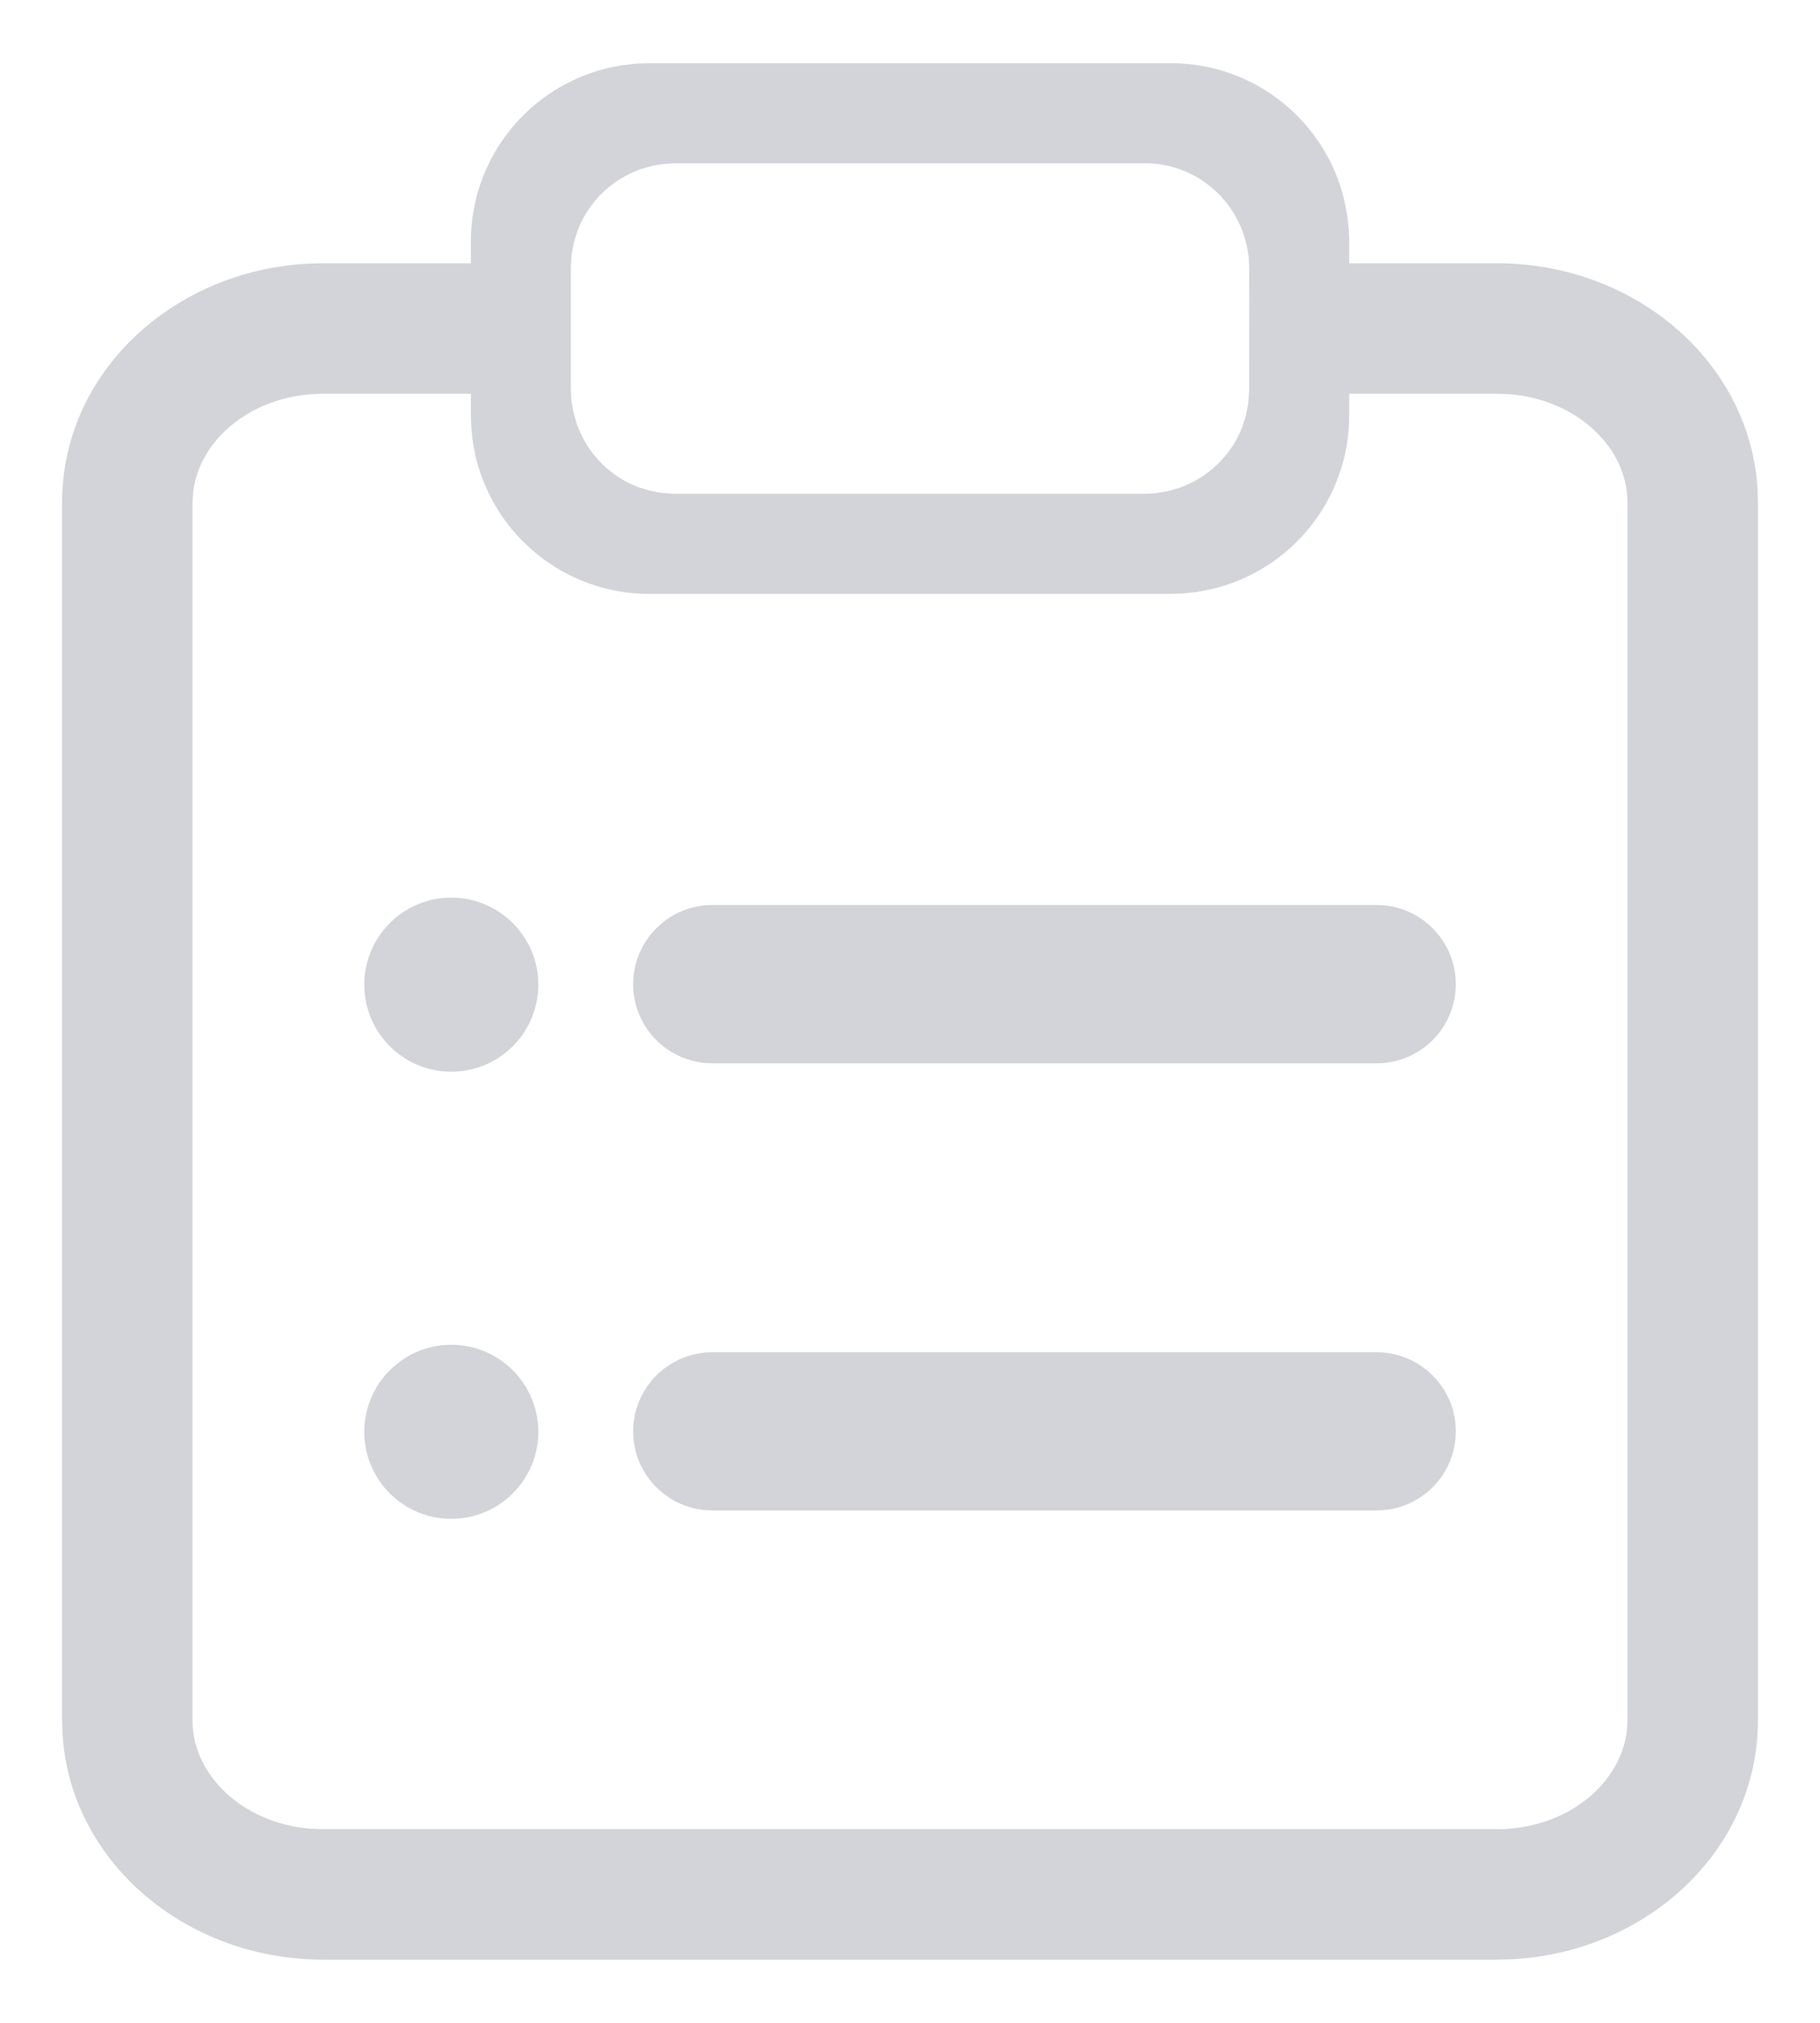 <svg width="18" height="20" viewBox="0 0 18 20" fill="none" xmlns="http://www.w3.org/2000/svg">
<path fill-rule="evenodd" clip-rule="evenodd" d="M13.297 1.987C13.112 1.196 12.406 0.625 11.58 0.625H6.42L6.289 0.63L6.153 0.645L6.019 0.671C5.228 0.857 4.657 1.563 4.657 2.388V2.603H3.195L3.045 2.607C1.703 2.678 0.614 3.691 0.614 4.968V17.01L0.619 17.151C0.698 18.407 1.836 19.375 3.195 19.375H14.806L14.956 19.371C16.297 19.3 17.386 18.287 17.386 17.01V4.968L17.382 4.828C17.302 3.571 16.165 2.603 14.806 2.603H13.344V2.388L13.339 2.257L13.323 2.121L13.297 1.987ZM13.344 3.893V4.108C13.344 4.934 12.772 5.64 11.981 5.825L11.847 5.851L11.711 5.867L11.58 5.872H6.42C5.595 5.872 4.888 5.3 4.703 4.509L4.677 4.375L4.662 4.239L4.657 4.108V3.893H3.195C2.509 3.893 1.971 4.336 1.91 4.868L1.904 4.968V17.01C1.904 17.552 2.402 18.026 3.068 18.08L3.195 18.085H14.806C15.491 18.085 16.029 17.642 16.09 17.11L16.096 17.01V4.968C16.096 4.427 15.598 3.952 14.932 3.898L14.806 3.893H13.344ZM6.678 1.614H11.323C11.77 1.614 12.159 1.901 12.3 2.319L12.331 2.426L12.349 2.536L12.355 2.646L12.354 3.867L12.345 3.989L12.324 4.101L12.287 4.219C12.178 4.504 11.948 4.724 11.659 4.825L11.548 4.857L11.431 4.877L11.323 4.882L6.661 4.882L6.539 4.873L6.427 4.852L6.309 4.815C6.024 4.706 5.804 4.476 5.703 4.187L5.671 4.075L5.651 3.959L5.646 3.85L5.646 2.629L5.655 2.507L5.676 2.396L5.713 2.278C5.822 1.993 6.052 1.772 6.341 1.671L6.453 1.639L6.569 1.62L6.678 1.614Z" fill="#D2D4D9"/>
<path d="M4.463 10.596C4.938 10.596 5.324 10.211 5.324 9.735C5.324 9.26 4.938 8.875 4.463 8.875C3.988 8.875 3.603 9.26 3.603 9.735C3.603 10.211 3.988 10.596 4.463 10.596Z" fill="#D2D4D9"/>
<path d="M7.045 8.948C6.612 8.948 6.262 9.299 6.262 9.731C6.262 10.163 6.612 10.513 7.045 10.513H13.615C14.047 10.513 14.398 10.163 14.398 9.731C14.398 9.299 14.047 8.948 13.615 8.948H7.045Z" fill="#D2D4D9"/>
<path d="M6.262 14.152C6.262 13.72 6.613 13.37 7.045 13.37H13.615C14.047 13.37 14.398 13.72 14.398 14.152C14.398 14.584 14.047 14.934 13.615 14.934H7.045C6.613 14.934 6.262 14.584 6.262 14.152Z" fill="#D2D4D9"/>
<path d="M4.463 15.017C4.938 15.017 5.324 14.632 5.324 14.157C5.324 13.682 4.938 13.296 4.463 13.296C3.988 13.296 3.603 13.682 3.603 14.157C3.603 14.632 3.988 15.017 4.463 15.017Z" fill="#D2D4D9"/>
</svg>
